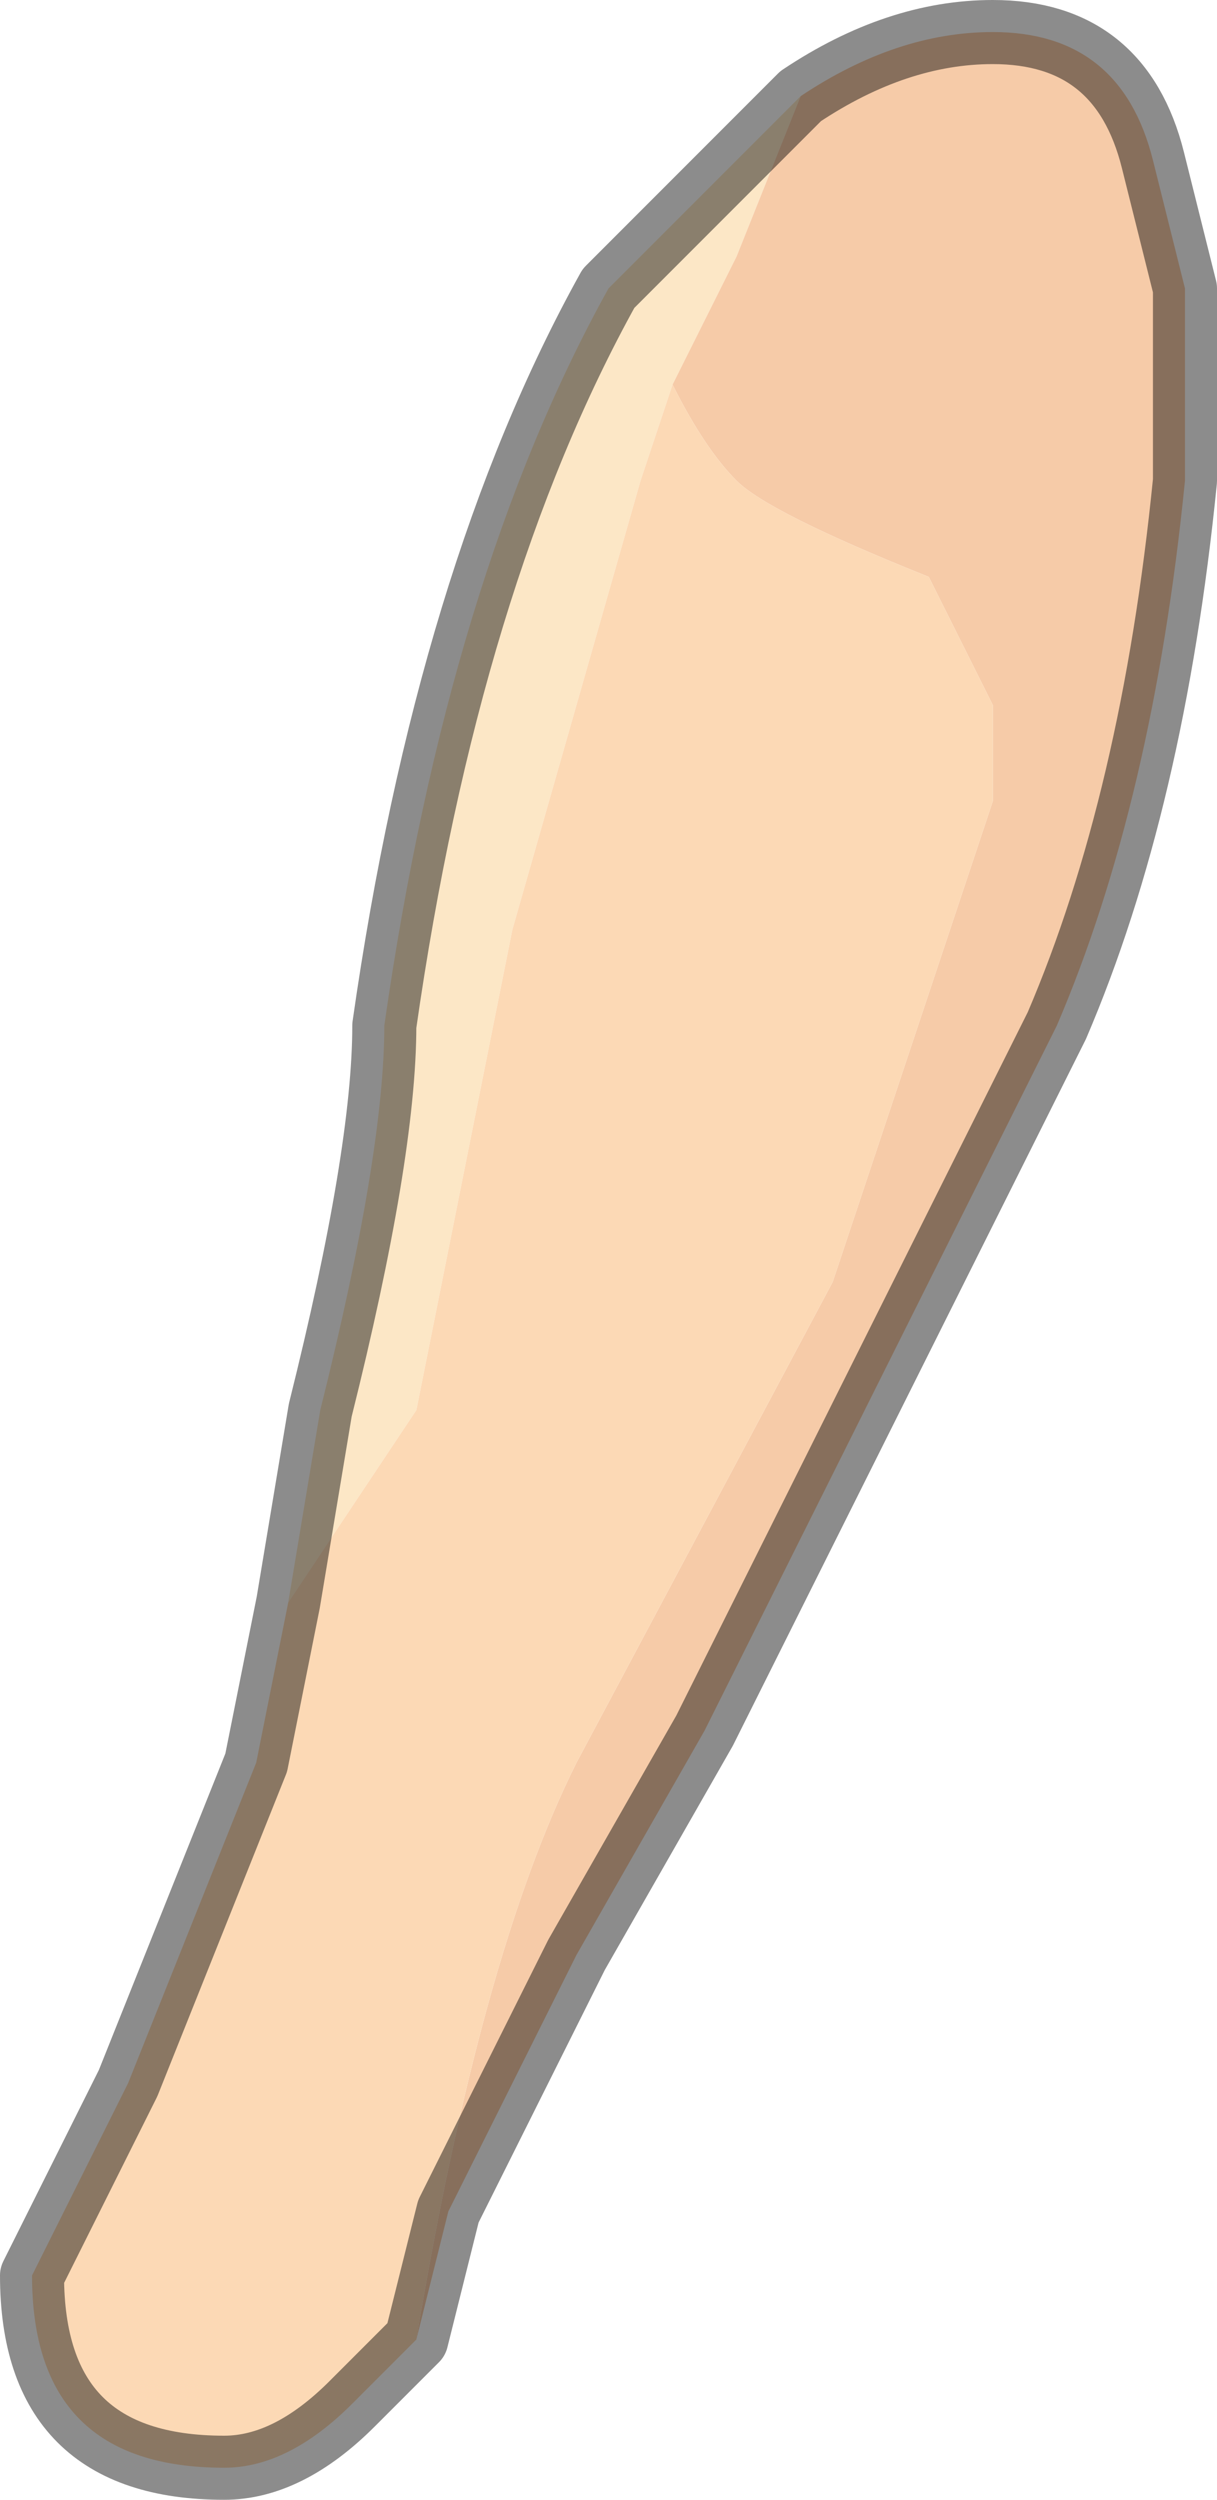 <?xml version="1.0" encoding="UTF-8" standalone="no"?>
<svg xmlns:xlink="http://www.w3.org/1999/xlink" height="3.9px" width="1.9px" xmlns="http://www.w3.org/2000/svg">
  <g transform="matrix(1.0, 0.0, 0.0, 1.0, 0.95, 1.95)">
    <path d="M-0.5 0.55 L-0.45 0.25 Q-0.35 -0.15 -0.35 -0.35 -0.25 -1.05 0.0 -1.5 L0.15 -1.65 0.3 -1.8 0.2 -1.55 0.1 -1.35 0.05 -1.2 -0.15 -0.5 -0.3 0.25 -0.4 0.4 -0.5 0.55" fill="#fce7c6" fill-rule="evenodd" stroke="none"/>
    <path d="M0.3 -1.8 Q0.45 -1.9 0.6 -1.9 0.8 -1.9 0.85 -1.7 L0.9 -1.5 0.9 -1.2 Q0.85 -0.7 0.7 -0.35 L0.15 0.75 -0.05 1.1 -0.25 1.5 -0.3 1.7 Q-0.2 1.1 -0.05 0.8 L0.35 0.05 0.6 -0.7 0.6 -0.85 0.55 -0.95 0.5 -1.05 Q0.25 -1.15 0.2 -1.2 0.15 -1.25 0.1 -1.35 L0.2 -1.55 0.3 -1.8" fill="#f6cba8" fill-rule="evenodd" stroke="none"/>
    <path d="M-0.3 1.7 L-0.4 1.8 Q-0.5 1.9 -0.6 1.9 -0.9 1.9 -0.9 1.6 L-0.75 1.3 -0.55 0.8 -0.5 0.55 -0.4 0.4 -0.3 0.25 -0.15 -0.5 0.05 -1.2 0.1 -1.35 Q0.15 -1.25 0.2 -1.2 0.25 -1.15 0.5 -1.05 L0.55 -0.95 0.6 -0.85 0.6 -0.7 0.35 0.05 -0.05 0.8 Q-0.2 1.1 -0.3 1.7" fill="#fcd9b5" fill-rule="evenodd" stroke="none"/>
    <path d="M-0.5 0.55 L-0.45 0.25 Q-0.35 -0.15 -0.35 -0.35 -0.25 -1.05 0.0 -1.5 L0.15 -1.65 0.3 -1.8 Q0.45 -1.9 0.6 -1.9 0.8 -1.9 0.85 -1.7 L0.9 -1.5 0.9 -1.2 Q0.85 -0.7 0.7 -0.35 L0.15 0.75 -0.05 1.1 -0.25 1.5 -0.3 1.7 -0.4 1.8 Q-0.5 1.9 -0.6 1.9 -0.9 1.9 -0.9 1.6 L-0.75 1.3 -0.55 0.8 -0.5 0.55 Z" fill="none" stroke="#000000" stroke-linecap="round" stroke-linejoin="round" stroke-opacity="0.451" stroke-width="0.1"/>
  </g>
</svg>
